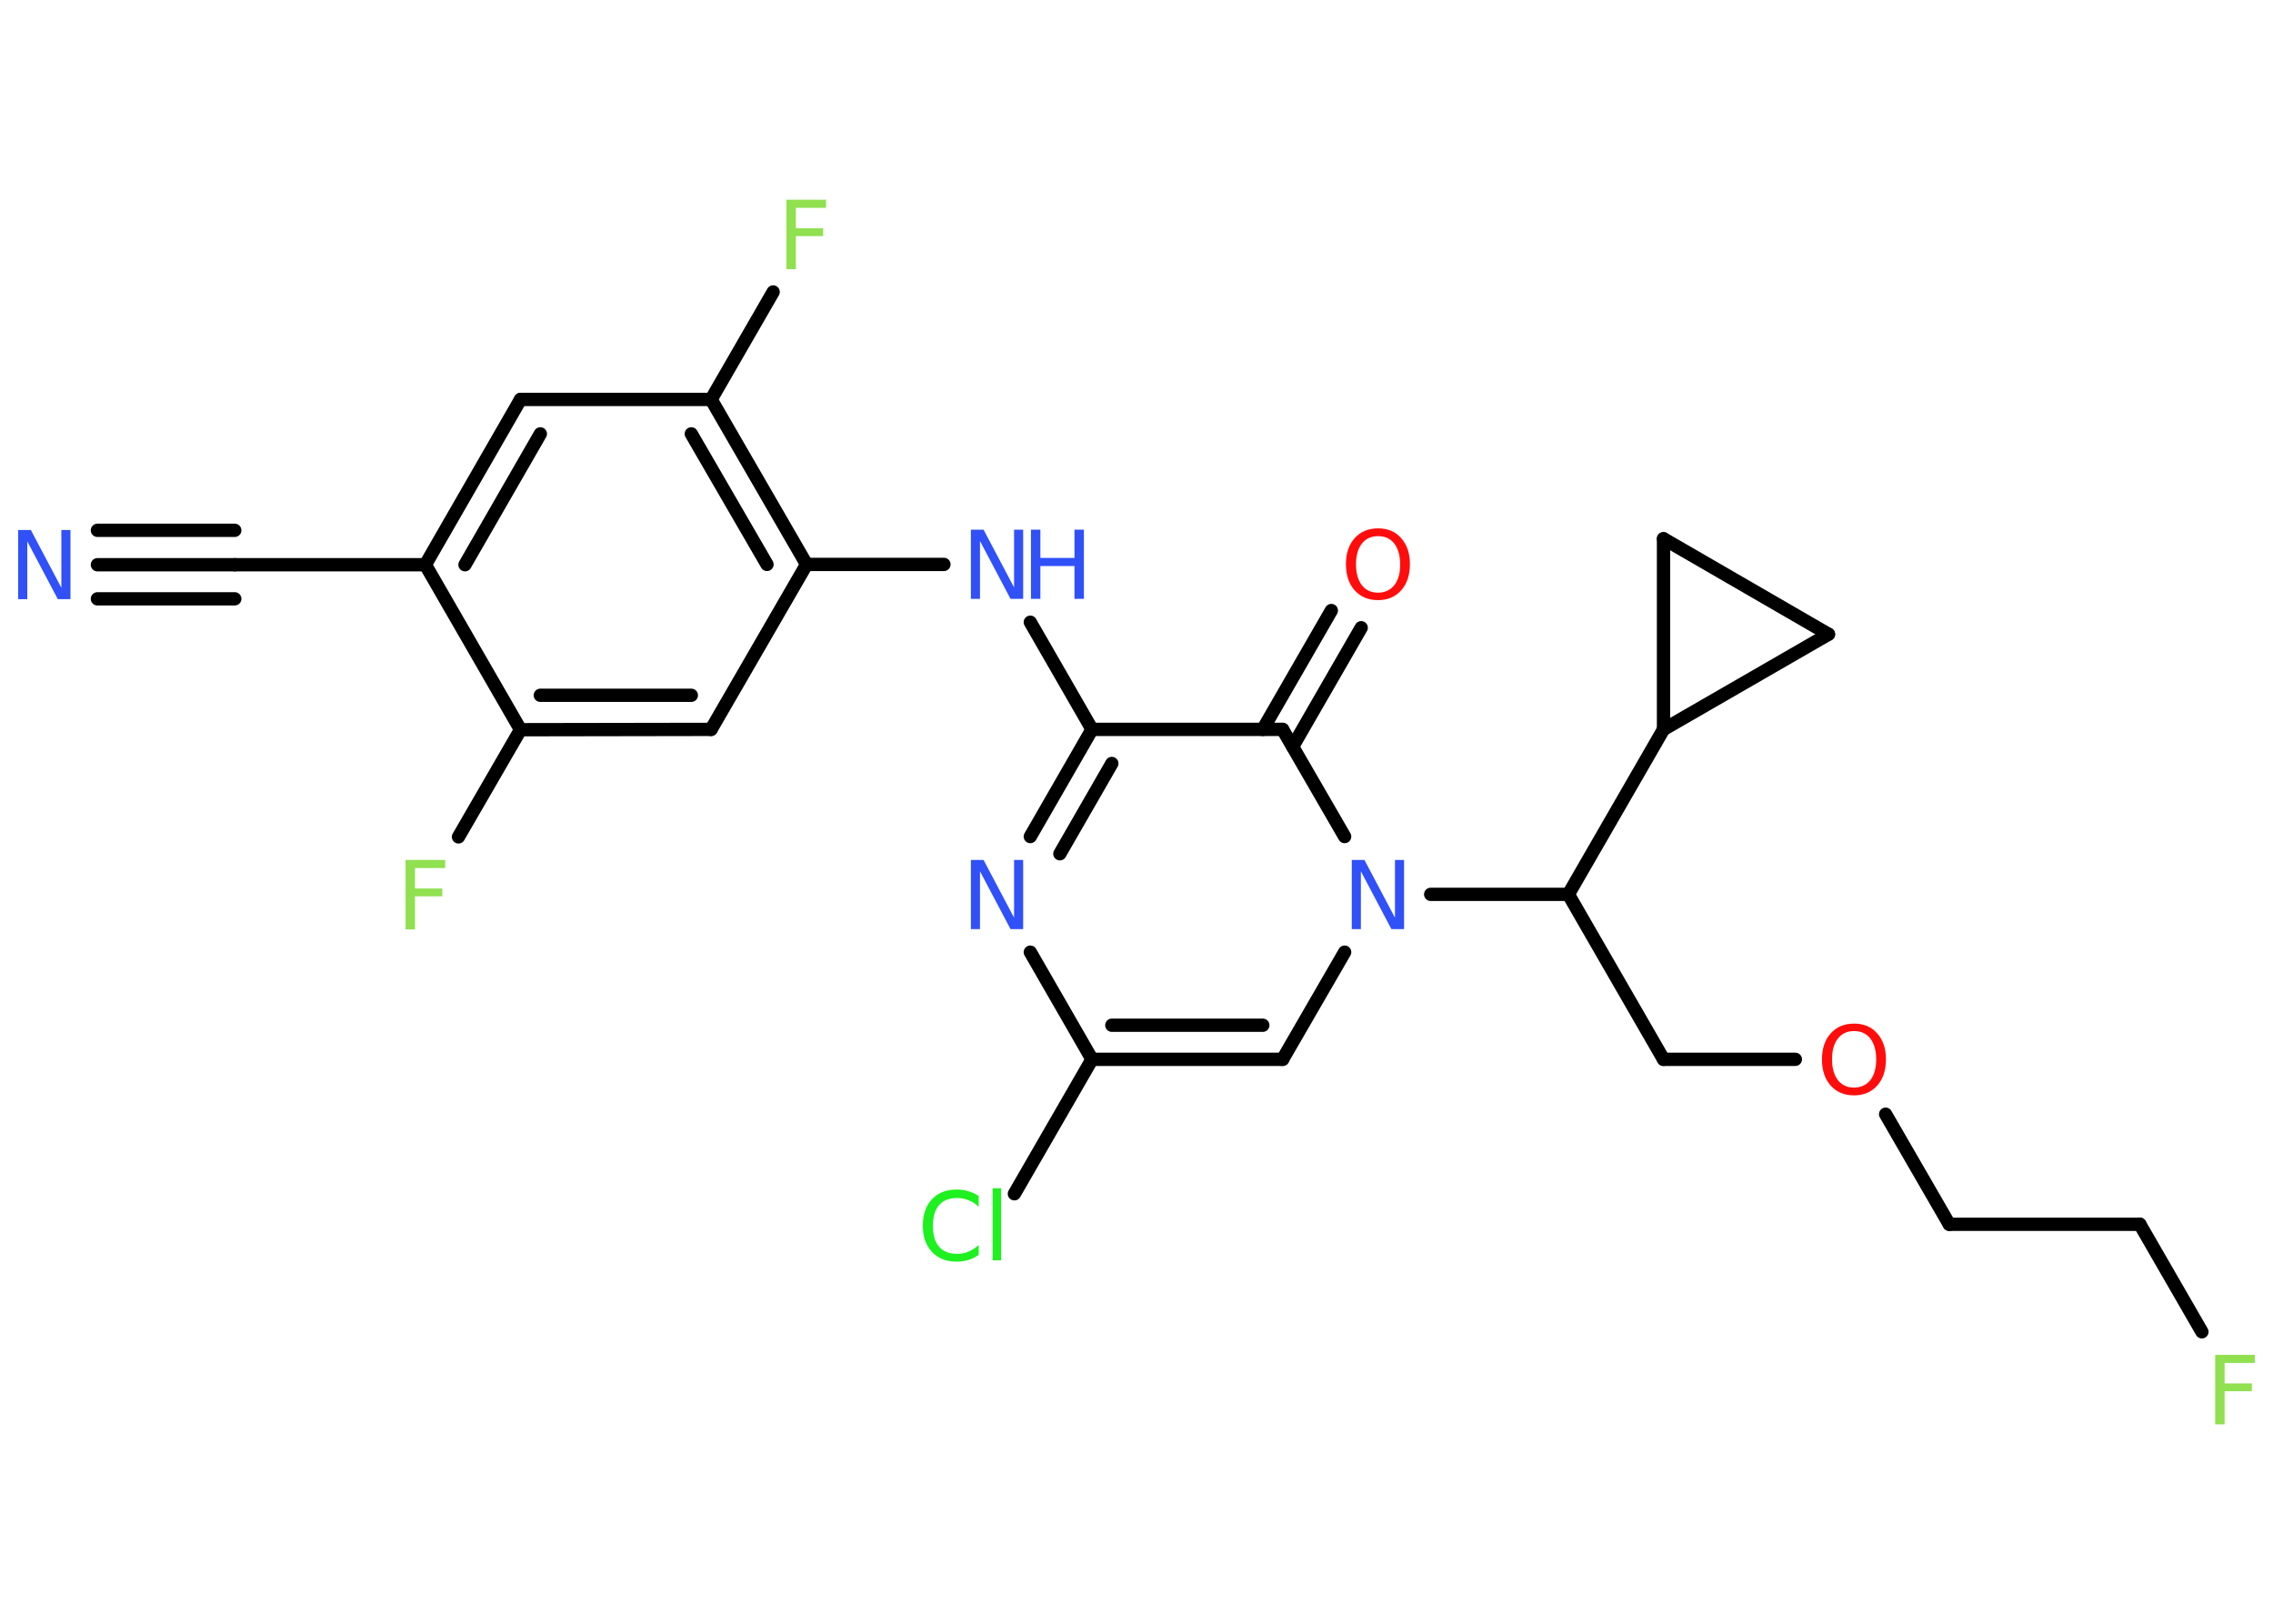 <?xml version='1.0' encoding='UTF-8'?>
<!DOCTYPE svg PUBLIC "-//W3C//DTD SVG 1.1//EN" "http://www.w3.org/Graphics/SVG/1.1/DTD/svg11.dtd">
<svg version='1.2' xmlns='http://www.w3.org/2000/svg' xmlns:xlink='http://www.w3.org/1999/xlink' width='70.0mm' height='50.0mm' viewBox='0 0 70.0 50.0'>
  <desc>Generated by the Chemistry Development Kit (http://github.com/cdk)</desc>
  <g stroke-linecap='round' stroke-linejoin='round' stroke='#000000' stroke-width='.41' fill='#3050F8'>
    <rect x='.0' y='.0' width='70.0' height='50.0' fill='#FFFFFF' stroke='none'/>
    <g id='mol1' class='mol'>
      <g id='mol1bnd1' class='bond'>
        <line x1='3.0' y1='17.39' x2='7.23' y2='17.39'/>
        <line x1='3.0' y1='16.33' x2='7.23' y2='16.33'/>
        <line x1='3.0' y1='18.44' x2='7.23' y2='18.44'/>
      </g>
      <line id='mol1bnd2' class='bond' x1='7.23' y1='17.39' x2='13.1' y2='17.39'/>
      <g id='mol1bnd3' class='bond'>
        <line x1='16.03' y1='12.3' x2='13.1' y2='17.39'/>
        <line x1='16.64' y1='13.36' x2='14.32' y2='17.39'/>
      </g>
      <line id='mol1bnd4' class='bond' x1='16.03' y1='12.3' x2='21.9' y2='12.3'/>
      <line id='mol1bnd5' class='bond' x1='21.9' y1='12.3' x2='23.81' y2='8.99'/>
      <g id='mol1bnd6' class='bond'>
        <line x1='24.84' y1='17.38' x2='21.9' y2='12.3'/>
        <line x1='23.62' y1='17.38' x2='21.29' y2='13.36'/>
      </g>
      <line id='mol1bnd7' class='bond' x1='24.84' y1='17.38' x2='29.07' y2='17.38'/>
      <line id='mol1bnd8' class='bond' x1='31.73' y1='19.16' x2='33.63' y2='22.46'/>
      <g id='mol1bnd9' class='bond'>
        <line x1='33.63' y1='22.46' x2='31.73' y2='25.76'/>
        <line x1='34.24' y1='23.51' x2='32.64' y2='26.29'/>
      </g>
      <line id='mol1bnd10' class='bond' x1='31.73' y1='29.32' x2='33.63' y2='32.62'/>
      <line id='mol1bnd11' class='bond' x1='33.63' y1='32.62' x2='31.24' y2='36.76'/>
      <g id='mol1bnd12' class='bond'>
        <line x1='33.63' y1='32.62' x2='39.5' y2='32.62'/>
        <line x1='34.24' y1='31.57' x2='38.89' y2='31.57'/>
      </g>
      <line id='mol1bnd13' class='bond' x1='39.5' y1='32.62' x2='41.41' y2='29.32'/>
      <line id='mol1bnd14' class='bond' x1='44.06' y1='27.54' x2='48.3' y2='27.54'/>
      <line id='mol1bnd15' class='bond' x1='48.3' y1='27.54' x2='51.23' y2='32.62'/>
      <line id='mol1bnd16' class='bond' x1='51.23' y1='32.62' x2='55.29' y2='32.62'/>
      <line id='mol1bnd17' class='bond' x1='58.07' y1='34.31' x2='60.03' y2='37.7'/>
      <line id='mol1bnd18' class='bond' x1='60.03' y1='37.7' x2='65.9' y2='37.7'/>
      <line id='mol1bnd19' class='bond' x1='65.9' y1='37.7' x2='67.81' y2='41.01'/>
      <line id='mol1bnd20' class='bond' x1='48.3' y1='27.54' x2='51.23' y2='22.46'/>
      <line id='mol1bnd21' class='bond' x1='51.23' y1='22.46' x2='51.23' y2='16.59'/>
      <line id='mol1bnd22' class='bond' x1='51.23' y1='16.59' x2='56.31' y2='19.53'/>
      <line id='mol1bnd23' class='bond' x1='51.23' y1='22.46' x2='56.31' y2='19.53'/>
      <line id='mol1bnd24' class='bond' x1='41.41' y1='25.76' x2='39.5' y2='22.46'/>
      <line id='mol1bnd25' class='bond' x1='33.63' y1='22.46' x2='39.5' y2='22.46'/>
      <g id='mol1bnd26' class='bond'>
        <line x1='38.89' y1='22.46' x2='41.0' y2='18.8'/>
        <line x1='39.81' y1='22.99' x2='41.92' y2='19.33'/>
      </g>
      <line id='mol1bnd27' class='bond' x1='24.84' y1='17.38' x2='21.9' y2='22.46'/>
      <g id='mol1bnd28' class='bond'>
        <line x1='16.03' y1='22.47' x2='21.9' y2='22.46'/>
        <line x1='16.64' y1='21.41' x2='21.29' y2='21.41'/>
      </g>
      <line id='mol1bnd29' class='bond' x1='13.1' y1='17.39' x2='16.03' y2='22.47'/>
      <line id='mol1bnd30' class='bond' x1='16.03' y1='22.47' x2='14.12' y2='25.77'/>
      <path id='mol1atm1' class='atom' d='M.56 16.32h.39l.94 1.78v-1.78h.28v2.13h-.39l-.94 -1.78v1.78h-.28v-2.13z' stroke='none'/>
      <path id='mol1atm6' class='atom' d='M24.22 6.15h1.22v.25h-.93v.63h.84v.24h-.84v1.02h-.29v-2.13z' stroke='none' fill='#90E050'/>
      <g id='mol1atm8' class='atom'>
        <path d='M29.9 16.31h.39l.94 1.78v-1.78h.28v2.13h-.39l-.94 -1.78v1.78h-.28v-2.13z' stroke='none'/>
        <path d='M31.75 16.31h.29v.87h1.05v-.87h.29v2.13h-.29v-1.01h-1.05v1.01h-.29v-2.13z' stroke='none'/>
      </g>
      <path id='mol1atm10' class='atom' d='M29.9 26.48h.39l.94 1.78v-1.78h.28v2.13h-.39l-.94 -1.78v1.78h-.28v-2.13z' stroke='none'/>
      <path id='mol1atm12' class='atom' d='M30.14 36.85v.31q-.15 -.14 -.31 -.2q-.16 -.07 -.35 -.07q-.37 .0 -.56 .22q-.19 .22 -.19 .64q.0 .42 .19 .64q.19 .22 .56 .22q.19 .0 .35 -.07q.16 -.07 .31 -.2v.3q-.15 .11 -.32 .16q-.17 .05 -.36 .05q-.48 .0 -.76 -.3q-.28 -.3 -.28 -.81q.0 -.51 .28 -.81q.28 -.3 .76 -.3q.19 .0 .36 .05q.17 .05 .32 .15zM30.57 36.59h.26v2.22h-.26v-2.22z' stroke='none' fill='#1FF01F'/>
      <path id='mol1atm14' class='atom' d='M41.63 26.48h.39l.94 1.78v-1.78h.28v2.13h-.39l-.94 -1.78v1.78h-.28v-2.13z' stroke='none'/>
      <path id='mol1atm17' class='atom' d='M57.1 31.75q-.32 .0 -.5 .23q-.18 .23 -.18 .64q.0 .4 .18 .64q.18 .23 .5 .23q.31 .0 .5 -.23q.18 -.23 .18 -.64q.0 -.4 -.18 -.64q-.18 -.23 -.5 -.23zM57.1 31.52q.45 .0 .71 .3q.27 .3 .27 .8q.0 .51 -.27 .81q-.27 .3 -.71 .3q-.45 .0 -.72 -.3q-.27 -.3 -.27 -.81q.0 -.5 .27 -.8q.27 -.3 .72 -.3z' stroke='none' fill='#FF0D0D'/>
      <path id='mol1atm20' class='atom' d='M68.22 41.72h1.22v.25h-.93v.63h.84v.24h-.84v1.02h-.29v-2.13z' stroke='none' fill='#90E050'/>
      <path id='mol1atm25' class='atom' d='M42.44 16.51q-.32 .0 -.5 .23q-.18 .23 -.18 .64q.0 .4 .18 .64q.18 .23 .5 .23q.31 .0 .5 -.23q.18 -.23 .18 -.64q.0 -.4 -.18 -.64q-.18 -.23 -.5 -.23zM42.44 16.27q.45 .0 .71 .3q.27 .3 .27 .8q.0 .51 -.27 .81q-.27 .3 -.71 .3q-.45 .0 -.72 -.3q-.27 -.3 -.27 -.81q.0 -.5 .27 -.8q.27 -.3 .72 -.3z' stroke='none' fill='#FF0D0D'/>
      <path id='mol1atm28' class='atom' d='M12.49 26.48h1.22v.25h-.93v.63h.84v.24h-.84v1.02h-.29v-2.13z' stroke='none' fill='#90E050'/>
    </g>
  </g>
</svg>

